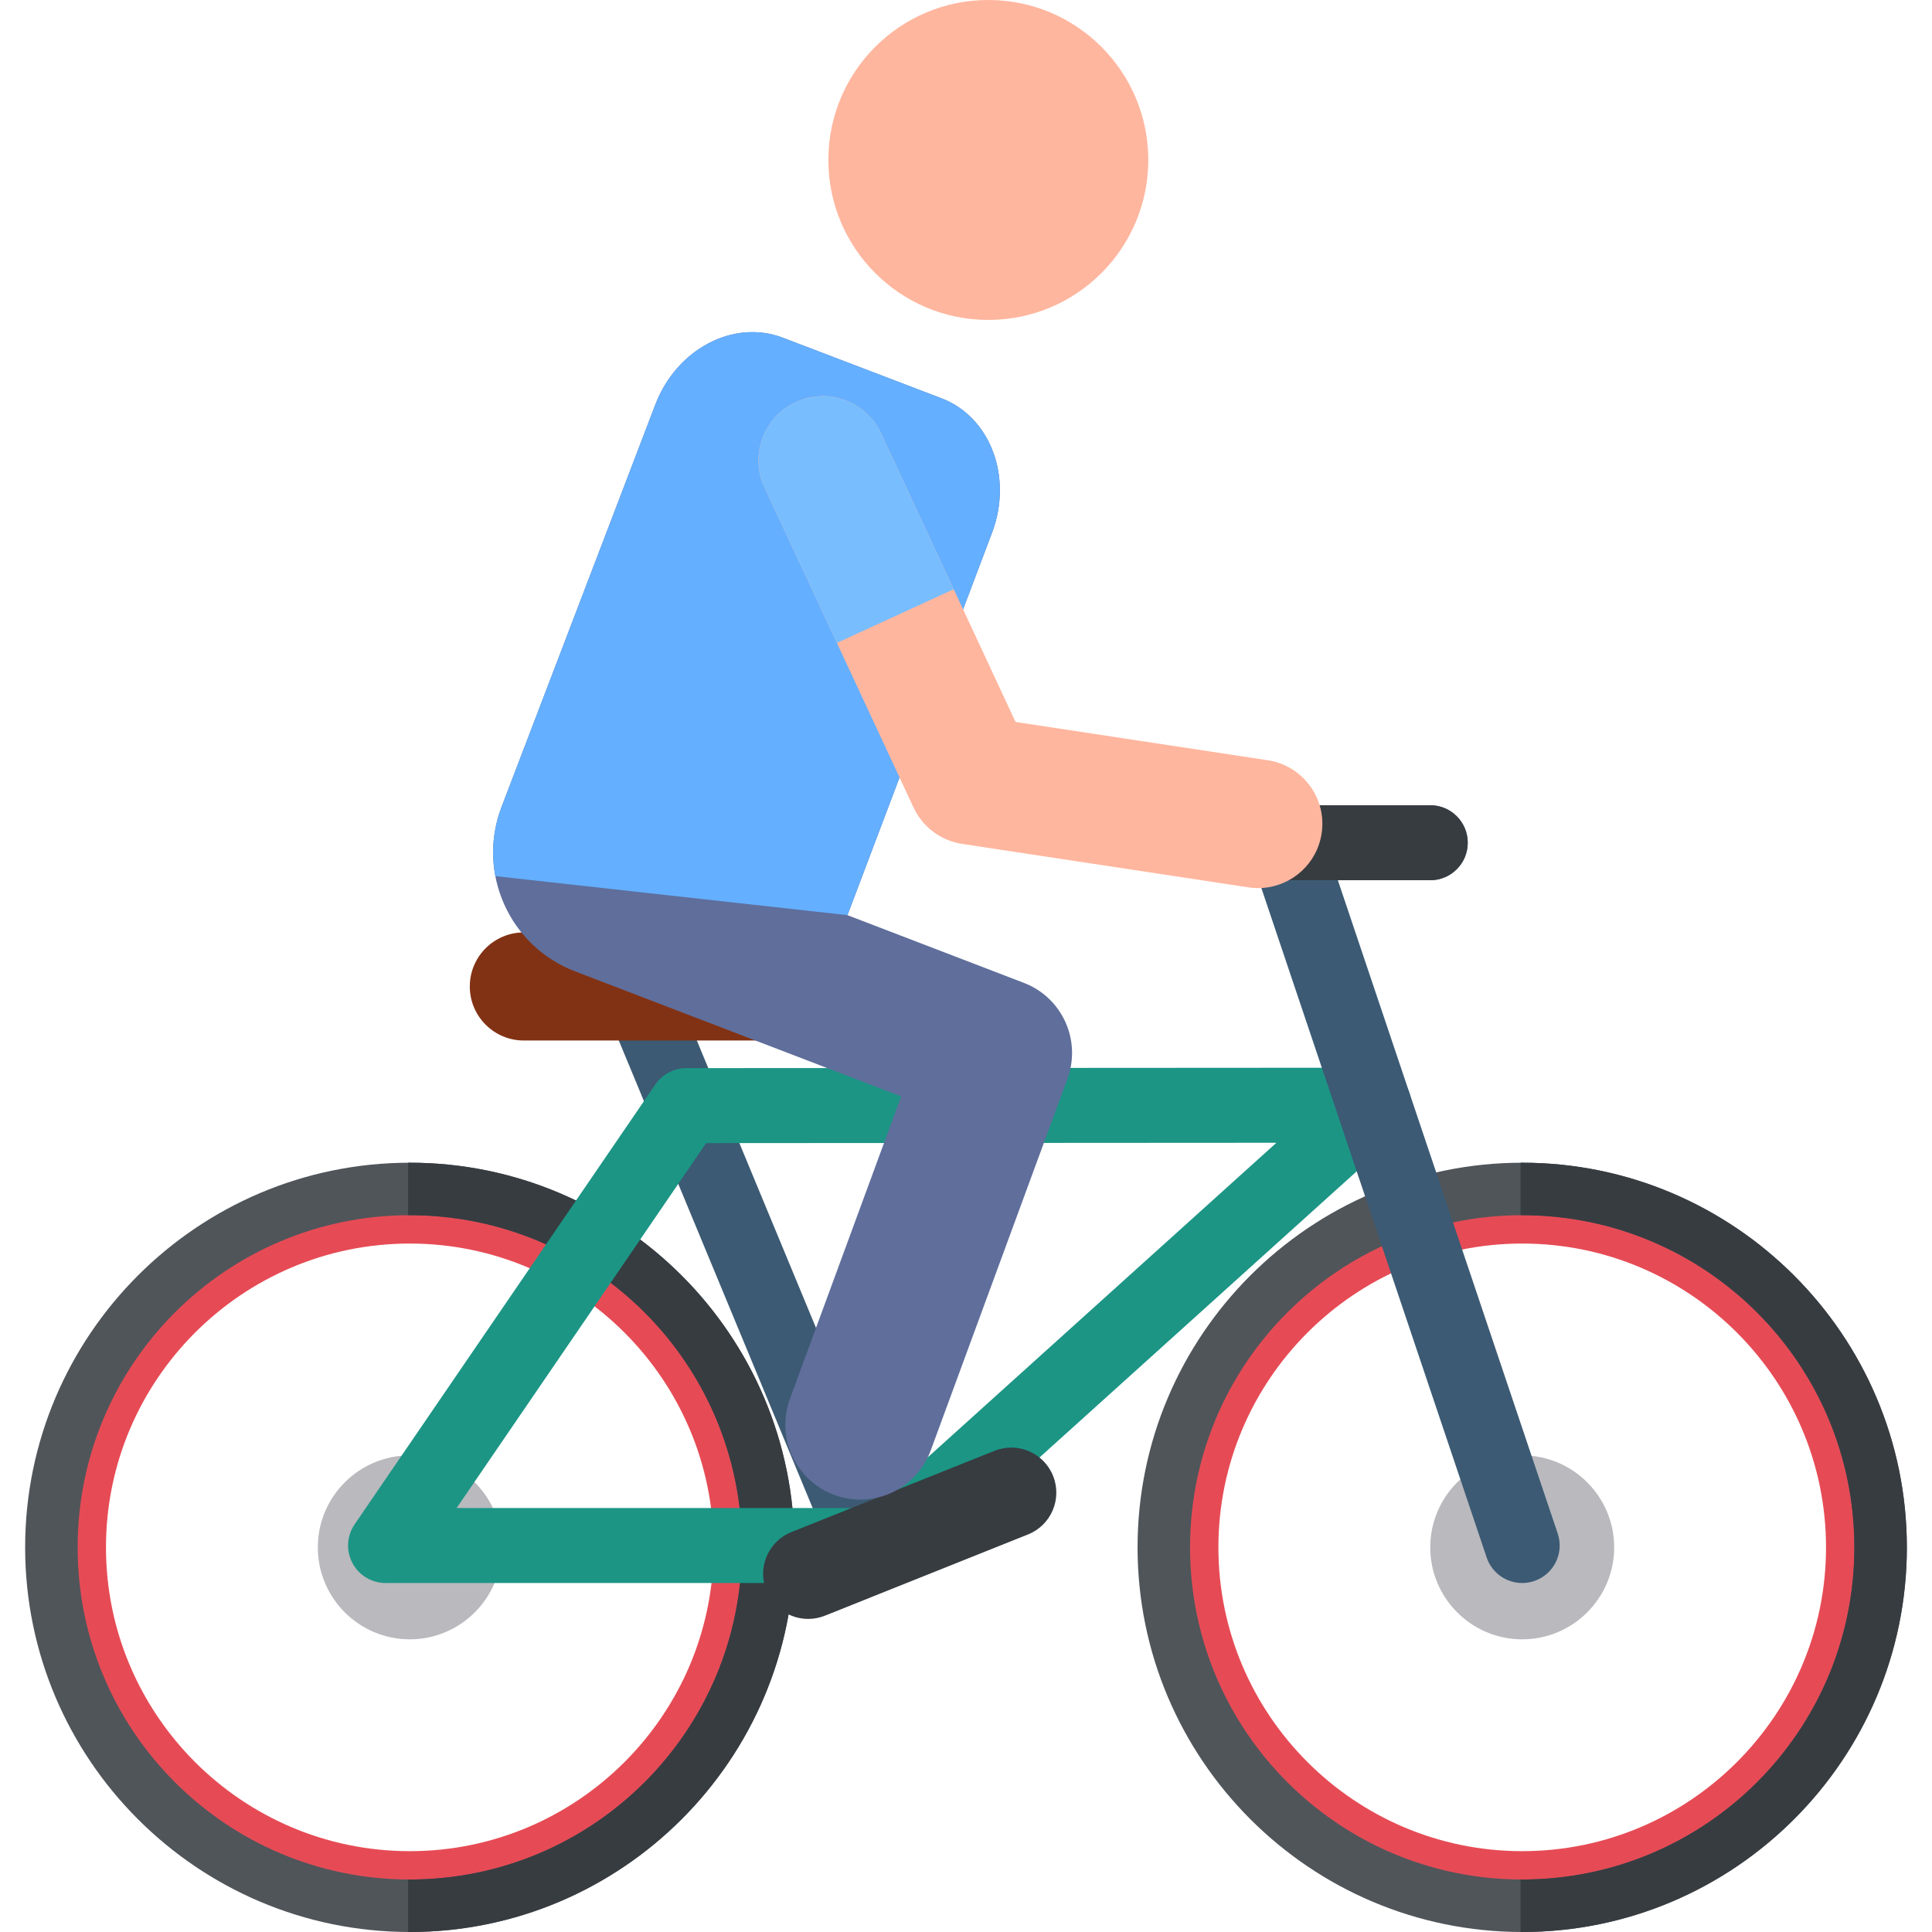 <?xml version="1.0" encoding="iso-8859-1"?>
<!-- Generator: Adobe Illustrator 19.0.0, SVG Export Plug-In . SVG Version: 6.00 Build 0)  -->
<svg version="1.1" id="Capa_1" xmlns="http://www.w3.org/2000/svg" xmlns:xlink="http://www.w3.org/1999/xlink" x="0px" y="0px"
	 viewBox="0 0 511.99 511.99" style="enable-background:new 0 0 511.99 511.99;" xml:space="preserve">
<path style="fill:#3C5A73;" d="M229.825,419.12c-3.746,0-7.3-2.218-8.825-5.894l-58.982-142.234
	c-2.02-4.872,0.291-10.459,5.163-12.479c4.87-2.02,10.459,0.291,12.479,5.162l58.982,142.234c2.02,4.872-0.291,10.459-5.163,12.48
	C232.284,418.885,231.044,419.12,229.825,419.12z"/>
<path style="fill:#E64B55;" d="M403.394,505.59c-52.677,0-95.533-42.855-95.533-95.532s42.855-95.533,95.533-95.533
	s95.533,42.855,95.533,95.533S456.071,505.59,403.394,505.59z M403.394,329.547c-44.394,0-80.511,36.117-80.511,80.511
	s36.117,80.51,80.511,80.51s80.511-36.117,80.511-80.51S447.787,329.547,403.394,329.547z"/>
<path style="fill:#50555A;" d="M403.394,322.036c48.613,0,88.021,39.408,88.021,88.021s-39.408,88.021-88.021,88.021
	s-88.021-39.408-88.021-88.021S354.781,322.036,403.394,322.036 M403.394,308.125c-56.205,0-101.933,45.726-101.933,101.932
	S347.187,511.99,403.394,511.99s101.933-45.726,101.933-101.933C505.326,353.852,459.6,308.125,403.394,308.125L403.394,308.125z"/>
<path style="fill:#373C41;" d="M403.394,308.125c-0.151,0-0.301,0.005-0.453,0.006v13.911c0.151-0.001,0.301-0.006,0.453-0.006
	c48.613,0,88.021,39.408,88.021,88.021s-39.408,88.021-88.021,88.021c-0.151,0-0.301-0.005-0.453-0.006v13.911
	c0.151,0.001,0.301,0.006,0.453,0.006c56.205,0,101.933-45.726,101.933-101.933C505.326,353.853,459.6,308.125,403.394,308.125z"/>
<path style="fill:#B9B9BE;" d="M403.394,385.686c-13.438,0-24.372,10.934-24.372,24.372c0,13.438,10.934,24.372,24.372,24.372
	c13.438,0,24.372-10.934,24.372-24.372C427.765,396.619,416.833,385.686,403.394,385.686L403.394,385.686z"/>
<path style="fill:#E64B55;" d="M108.596,505.59c-52.676,0-95.533-42.855-95.533-95.532s42.855-95.533,95.533-95.533
	s95.533,42.855,95.533,95.533S161.273,505.59,108.596,505.59z M108.596,329.547c-44.394,0-80.511,36.117-80.511,80.511
	s36.117,80.51,80.511,80.51s80.511-36.117,80.511-80.51S152.99,329.547,108.596,329.547z"/>
<path style="fill:#50555A;" d="M108.596,322.036c48.613,0,88.021,39.408,88.021,88.021s-39.408,88.021-88.021,88.021
	s-88.021-39.408-88.021-88.021S59.984,322.036,108.596,322.036 M108.596,308.125c-56.205,0-101.933,45.726-101.933,101.932
	S52.39,511.99,108.596,511.99s101.933-45.726,101.933-101.933C210.529,353.852,164.802,308.125,108.596,308.125L108.596,308.125z"/>
<path style="fill:#373C41;" d="M108.596,308.125c-0.151,0-0.301,0.005-0.453,0.006v13.911c0.151-0.001,0.301-0.006,0.453-0.006
	c48.613,0,88.021,39.408,88.021,88.021s-39.408,88.021-88.021,88.021c-0.151,0-0.301-0.005-0.453-0.006v13.911
	c0.151,0.001,0.301,0.006,0.453,0.006c56.205,0,101.933-45.726,101.933-101.933C210.529,353.853,164.803,308.125,108.596,308.125z"
	/>
<path style="fill:#B9B9BE;" d="M108.596,385.686c-13.438,0-24.372,10.934-24.372,24.372c0,13.438,10.934,24.372,24.372,24.372
	s24.372-10.934,24.372-24.372C132.968,396.619,122.036,385.686,108.596,385.686L108.596,385.686z"/>
<path style="fill:#1C9585;" d="M234.792,419.505c-2.715,0-5.419-1.106-7.381-3.281c-3.676-4.075-3.353-10.358,0.721-14.034
	l110.123-99.351l-151.129,0.091l-66.114,96.702h114.203c5.488,0,9.936,4.448,9.936,9.936c0,5.488-4.448,9.936-9.936,9.936H102.182
	c-3.685,0-7.068-2.04-8.789-5.3s-1.494-7.203,0.585-10.246l79.698-116.572c1.851-2.707,4.917-4.326,8.197-4.328l182.241-0.109
	c0.002,0,0.004,0,0.006,0c4.111,0,7.798,2.532,9.273,6.368c1.477,3.839,0.437,8.191-2.618,10.947l-129.33,116.681
	C239.546,418.659,237.165,419.505,234.792,419.505z"/>
<path style="fill:#3C5A73;" d="M403.388,419.508c-4.15,0-8.02-2.62-9.416-6.771L331.296,226.5
	c-2.165-6.431,2.627-13.106,9.417-13.106h38.309c5.488,0,9.936,4.448,9.936,9.936s-4.449,9.936-9.936,9.936h-24.481l58.264,173.132
	c1.75,5.201-1.047,10.837-6.248,12.587C405.507,419.339,404.438,419.508,403.388,419.508z"/>
<path style="fill:#373C41;" d="M388.959,223.331c0-5.488-4.449-9.936-9.936-9.936h-38.309c-6.786,0-11.585,6.67-9.417,13.106
	l2.277,6.768h45.449C384.509,233.267,388.959,228.819,388.959,223.331z"/>
<circle style="fill:#FFB69E;" cx="261.91" cy="42.391" r="42.391"/>
<path style="fill:#823214;" d="M214.172,275.743h-75.348c-7.911,0-14.325-6.413-14.325-14.324s6.413-14.324,14.325-14.324h75.348
	c7.911,0,14.325,6.413,14.325,14.324S222.083,275.743,214.172,275.743z"/>
<path style="fill:#373C41;" d="M214.176,429.023c-4.738,0-9.22-2.84-11.087-7.507c-2.449-6.121,0.529-13.068,6.65-15.516
	l53.819-21.528c6.122-2.451,13.069,0.53,15.517,6.65c2.449,6.121-0.529,13.068-6.65,15.516l-53.82,21.528
	C217.151,428.748,215.651,429.023,214.176,429.023z"/>
<path style="fill:#5F6E9B;" d="M282.875,285.886c3.751-10.199-1.385-21.52-11.53-25.413l-46.758-17.949l38.268-101.226
	c5.641-14.774-0.342-30.781-13.363-35.752l-42.045-16.054c-13.022-4.972-28.15,2.974-33.791,17.747l-40.748,106.608
	c-6.648,17.392,2.05,36.881,19.434,43.547l86.466,33.162l-29.47,80.112c-3.789,10.301,1.489,21.722,11.79,25.512
	c2.263,0.832,4.581,1.228,6.859,1.228c8.092,0,15.696-4.98,18.653-13.018L282.875,285.886z"/>
<path style="fill:#64AFFF;" d="M131.27,232.182c-1.134-5.946-0.683-12.269,1.637-18.336l40.748-106.608
	c5.641-14.774,20.77-22.72,33.791-17.747l42.045,16.054c13.022,4.972,19.004,20.979,13.363,35.752l-38.268,101.226L131.27,232.182z"
	/>
<path style="fill:#FFB69E;" d="M334.66,235.304c-1.252,0.092-2.531,0.046-3.822-0.15L254.98,223.64
	c-5.641-0.856-10.479-4.478-12.887-9.651l-39.49-84.78c-3.973-8.53-0.279-18.665,8.251-22.638
	c8.528-3.974,18.665-0.279,22.637,8.251l35.632,76.501l66.827,10.143c9.303,1.412,15.7,10.098,14.288,19.401
	C349.024,228.877,342.413,234.734,334.66,235.304z"/>
<path style="fill:#78BEFF;" d="M221.778,170.375l30.961-14.23l-19.248-41.322c-3.973-8.53-14.11-12.224-22.637-8.251
	c-8.53,3.973-12.223,14.108-8.251,22.638L221.778,170.375z"/>
<g>
</g>
<g>
</g>
<g>
</g>
<g>
</g>
<g>
</g>
<g>
</g>
<g>
</g>
<g>
</g>
<g>
</g>
<g>
</g>
<g>
</g>
<g>
</g>
<g>
</g>
<g>
</g>
<g>
</g>
</svg>
